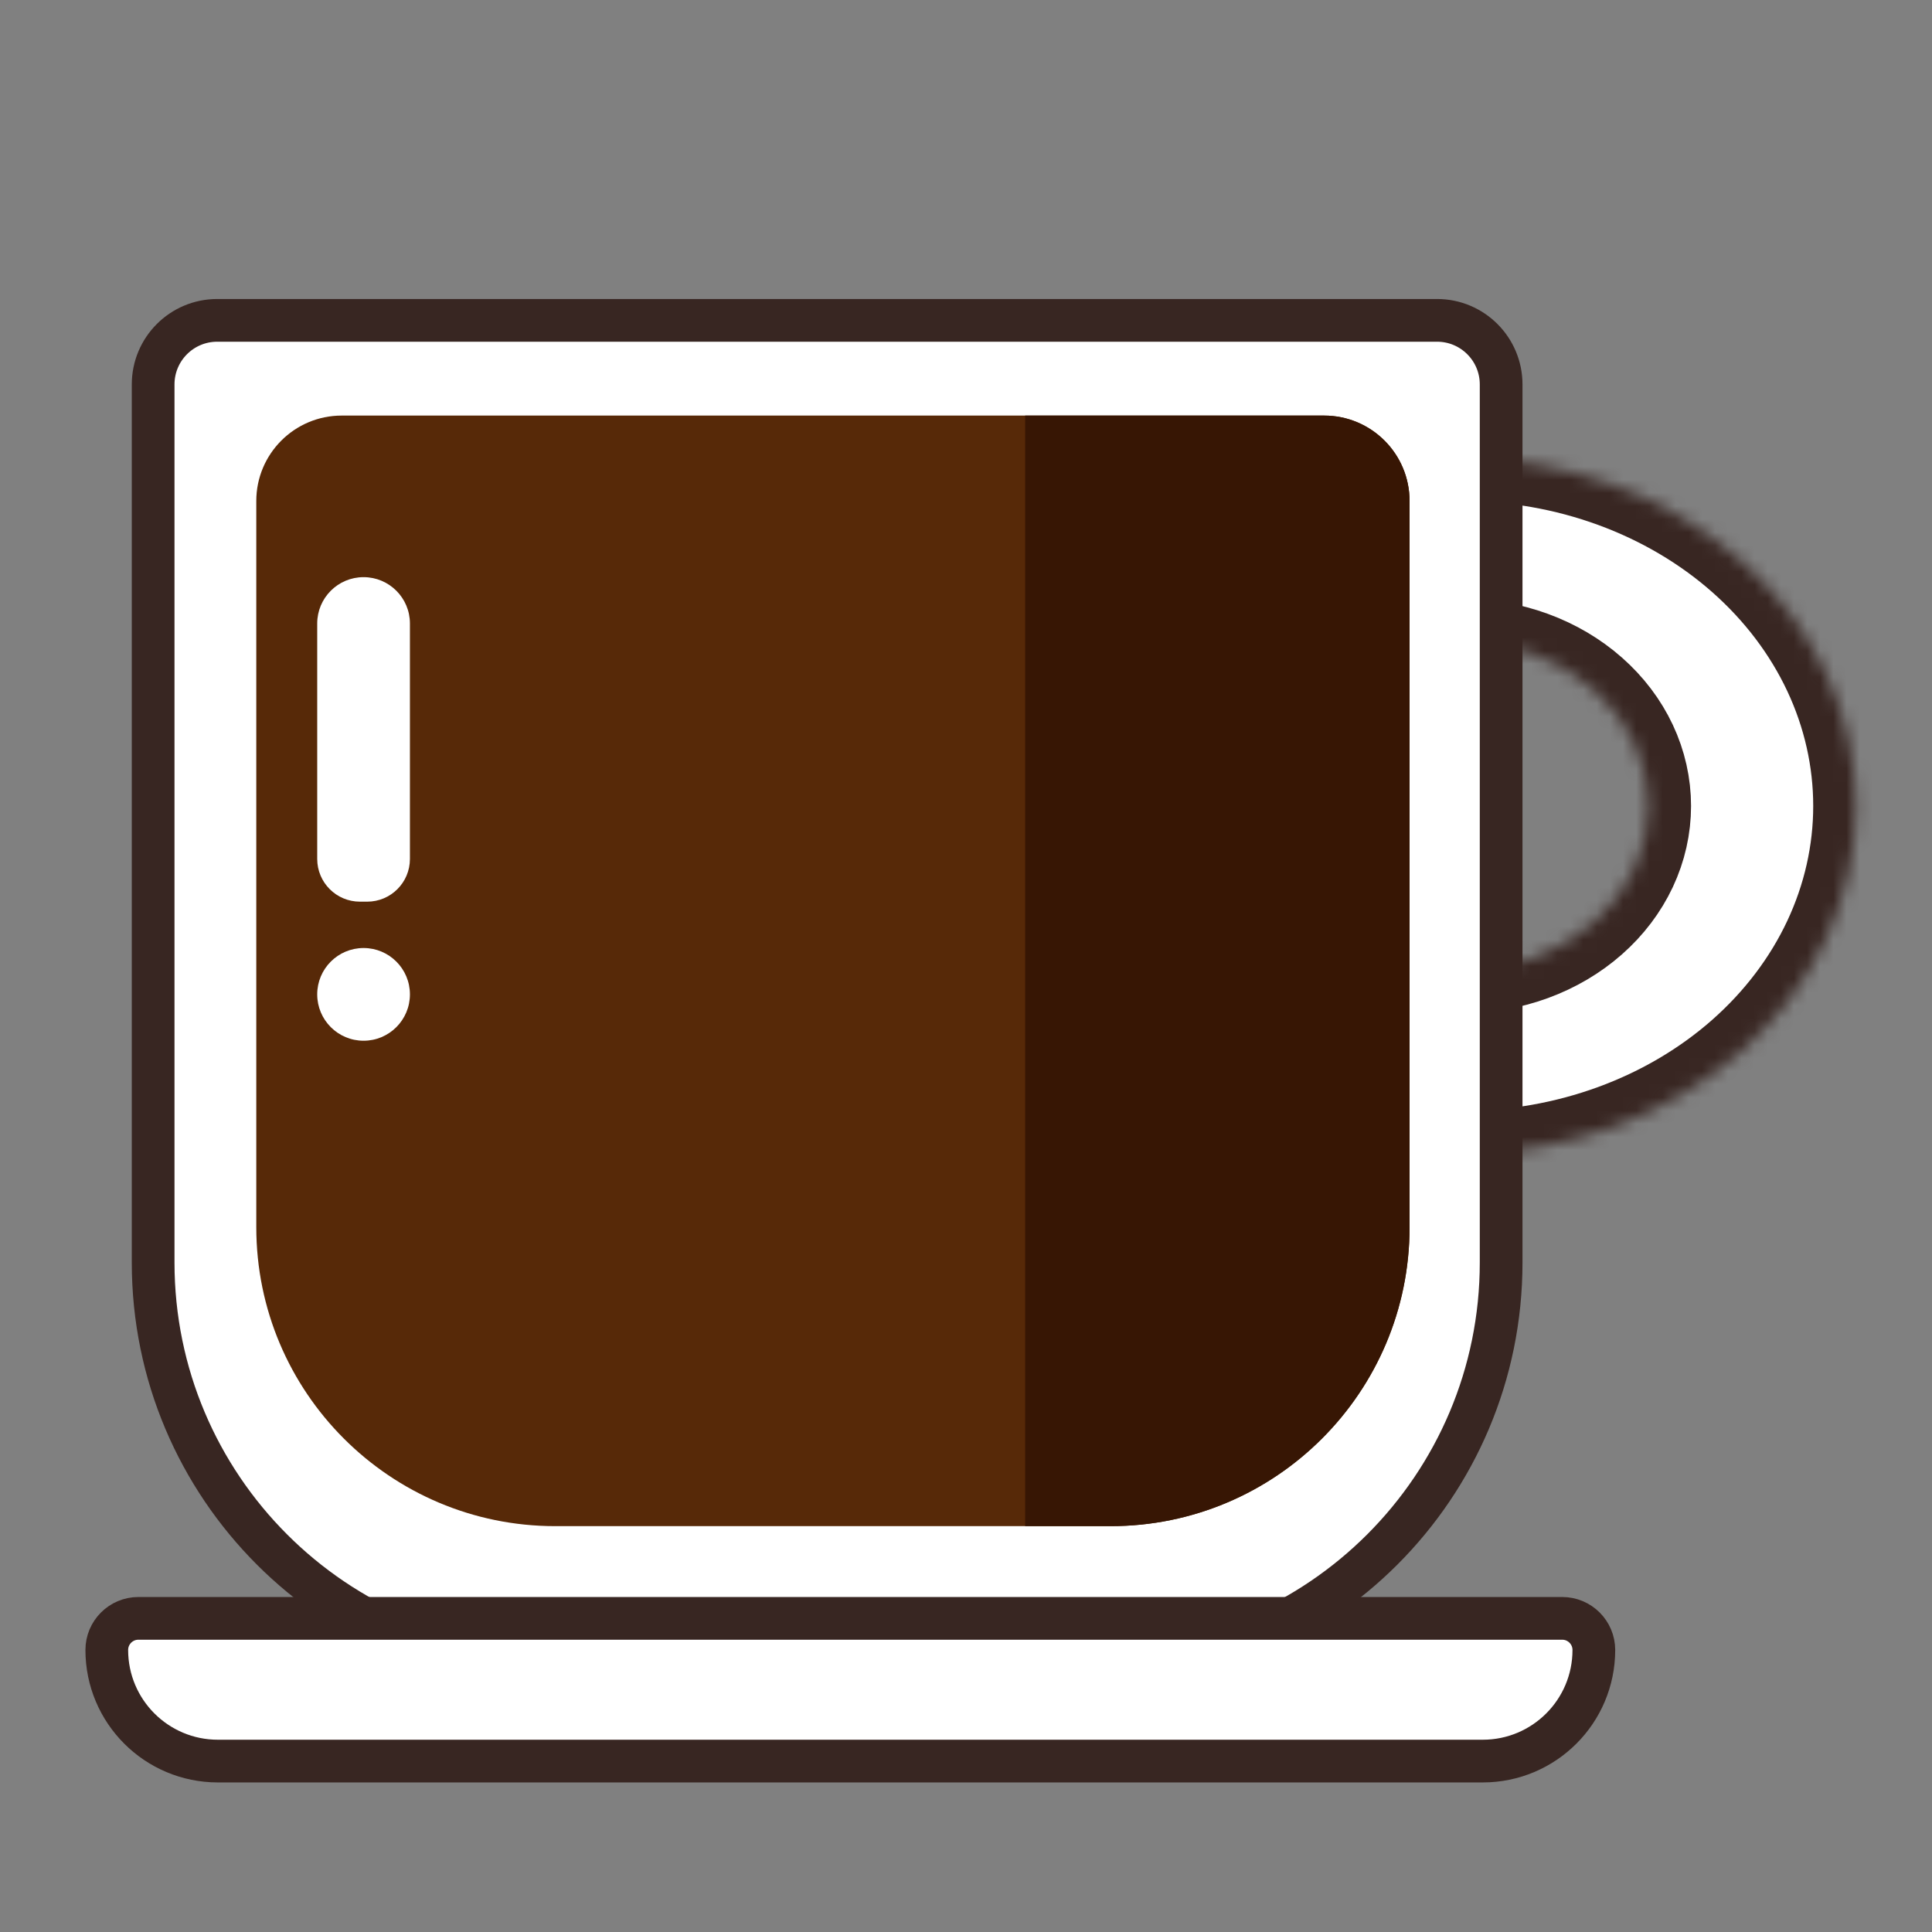 <svg width="147" height="147" viewBox="0 0 147 147" fill="none" xmlns="http://www.w3.org/2000/svg">
<rect x="0" y="0" width="147" height="147" fill="#808080" stroke="none"/>
<mask id="path-1-inside-1_71_7210" fill="white">
<path d="M111.231 34.87C115.168 34.87 119.067 35.554 122.704 36.884C126.342 38.213 129.647 40.162 132.431 42.618C135.215 45.075 137.423 47.991 138.93 51.2C140.436 54.41 141.212 57.85 141.212 61.324C141.212 64.798 140.436 68.238 138.93 71.448C137.423 74.657 135.215 77.573 132.431 80.03C129.647 82.486 126.342 84.435 122.704 85.764C119.067 87.094 115.168 87.778 111.231 87.778L111.231 73.842C113.094 73.842 114.939 73.518 116.66 72.889C118.381 72.26 119.945 71.338 121.262 70.175C122.58 69.013 123.625 67.633 124.338 66.114C125.05 64.596 125.417 62.968 125.417 61.324C125.417 59.68 125.05 58.052 124.338 56.534C123.625 55.015 122.58 53.635 121.262 52.473C119.945 51.31 118.381 50.388 116.66 49.759C114.939 49.13 113.094 48.806 111.231 48.806L111.231 34.87Z"/>
</mask>
<path d="M111.231 34.87C115.168 34.87 119.067 35.554 122.704 36.884C126.342 38.213 129.647 40.162 132.431 42.618C135.215 45.075 137.423 47.991 138.93 51.2C140.436 54.41 141.212 57.85 141.212 61.324C141.212 64.798 140.436 68.238 138.93 71.448C137.423 74.657 135.215 77.573 132.431 80.03C129.647 82.486 126.342 84.435 122.704 85.764C119.067 87.094 115.168 87.778 111.231 87.778L111.231 73.842C113.094 73.842 114.939 73.518 116.66 72.889C118.381 72.26 119.945 71.338 121.262 70.175C122.58 69.013 123.625 67.633 124.338 66.114C125.05 64.596 125.417 62.968 125.417 61.324C125.417 59.68 125.05 58.052 124.338 56.534C123.625 55.015 122.58 53.635 121.262 52.473C119.945 51.31 118.381 50.388 116.66 49.759C114.939 49.13 113.094 48.806 111.231 48.806L111.231 34.87Z" fill="white" stroke="#382622" stroke-width="6.5" mask="url(#path-1-inside-1_71_7210)"/>
<path d="M16.527 24.375H109.342C112.034 24.375 114.217 26.558 114.217 29.25V96.066C114.217 113.118 100.394 126.941 83.342 126.941H42.527C25.475 126.941 11.652 113.118 11.652 96.066V29.25C11.652 26.558 13.835 24.375 16.527 24.375Z" fill="white" stroke="#382622" stroke-width="3.25"/>
<path d="M10.531 123.136H118.865C120.194 123.136 121.271 124.214 121.271 125.542C121.271 130.211 117.487 133.995 112.819 133.995H16.578C11.909 133.995 8.125 130.211 8.125 125.542C8.125 124.214 9.202 123.136 10.531 123.136Z" fill="white" stroke="#382622" stroke-width="3.25"/>
<path fill-rule="evenodd" clip-rule="evenodd" d="M26 31.62C22.41 31.62 19.5 34.53 19.5 38.12V93.37H107.25V38.12C107.25 34.53 104.34 31.62 100.75 31.62H26ZM84.5 116.12C97.064 116.12 107.25 105.935 107.25 93.37H19.5C19.5 105.935 29.686 116.12 42.25 116.12H84.5Z" fill="#572908"/>
<path fill-rule="evenodd" clip-rule="evenodd" d="M78 116.12H84.5C97.064 116.12 107.25 105.935 107.25 93.37L78 93.37H107.25V38.12C107.25 34.53 104.34 31.62 100.75 31.62H78V93.37V116.12Z" fill="#371604"/>
<path d="M24.136 47.441C24.136 45.493 25.715 43.914 27.663 43.914V43.914C29.611 43.914 31.19 45.493 31.19 47.441V65.355C31.19 67.149 29.735 68.605 27.94 68.605H27.386C25.591 68.605 24.136 67.149 24.136 65.355V47.441Z" fill="white"/>
<path d="M31.19 75.659C31.19 77.607 29.611 79.186 27.663 79.186C25.715 79.186 24.136 77.607 24.136 75.659C24.136 73.711 25.715 72.132 27.663 72.132C29.611 72.132 31.19 73.711 31.19 75.659Z" fill="white"/>
</svg>
